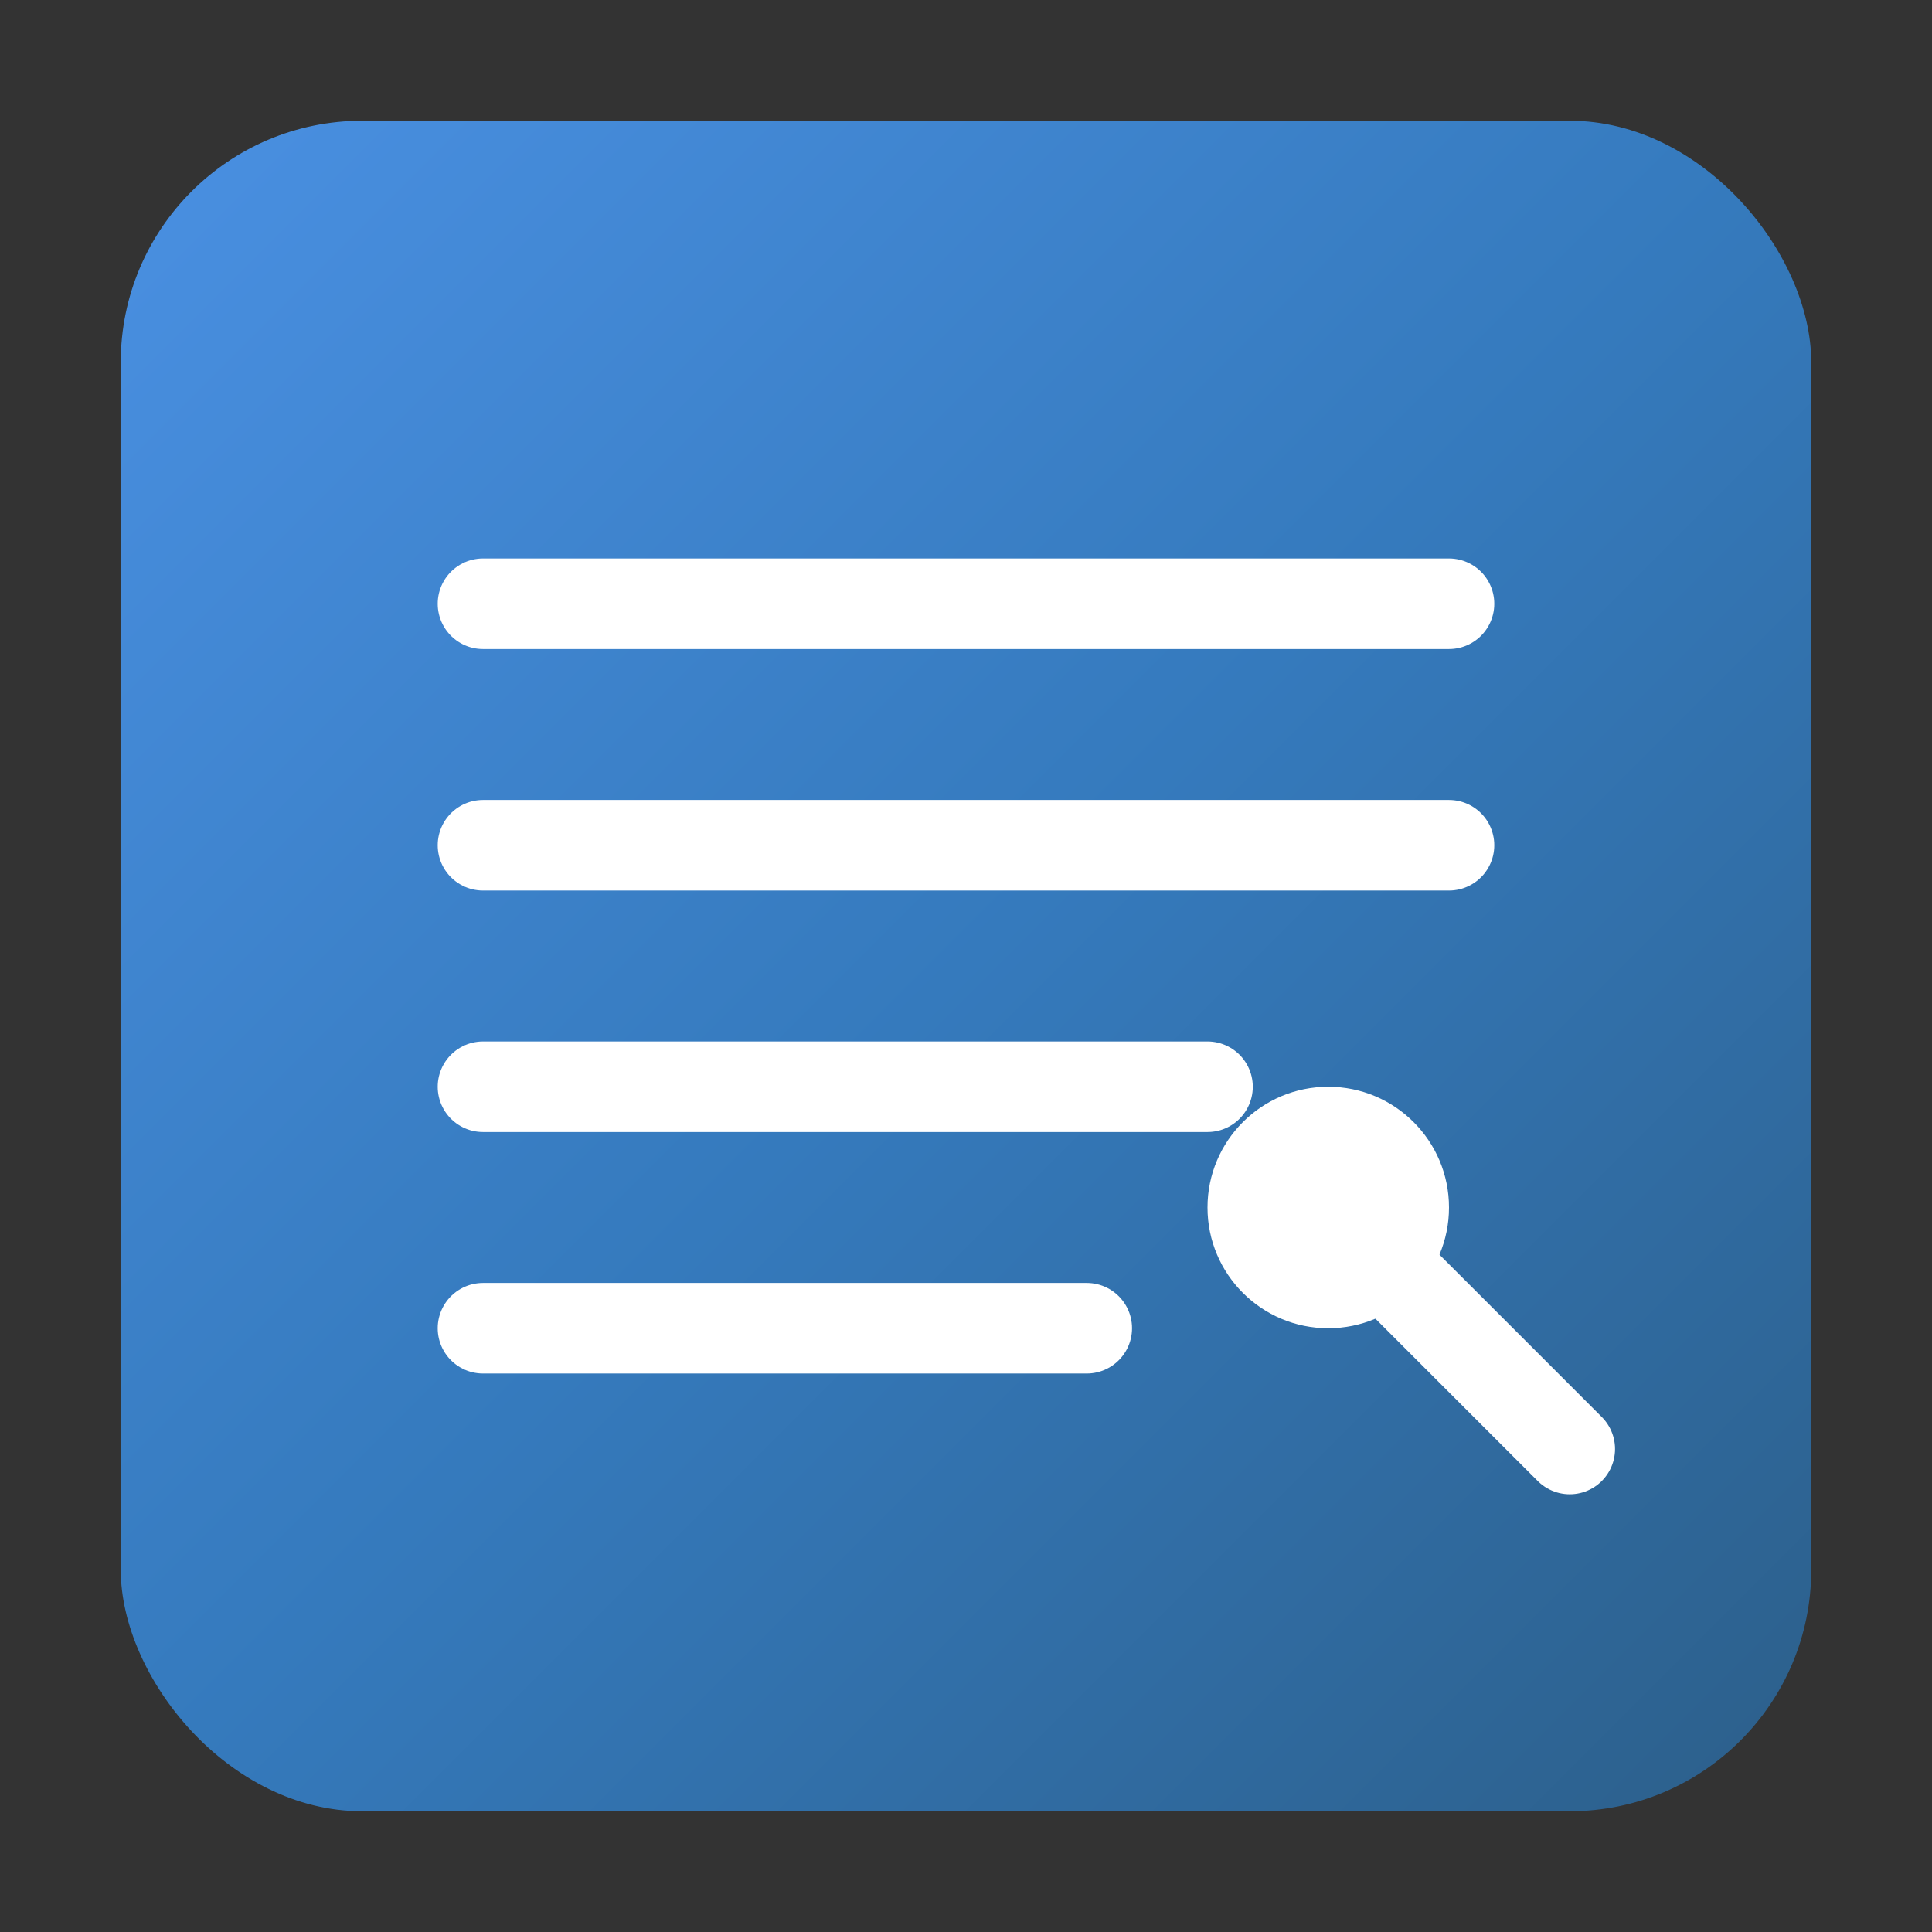 <svg xmlns="http://www.w3.org/2000/svg" viewBox="0 0 64 64" width="64" height="64">
  <rect x="0" y="0" width="64" height="64" fill="#333333" stroke="none"/>
  <defs>
    <linearGradient id="iconGradient" x1="0%" y1="0%" x2="100%" y2="100%">
      <stop offset="0%" style="stop-color:#4A90E2;stop-opacity:1" />
      <stop offset="50%" style="stop-color:#357ABD;stop-opacity:1" />
      <stop offset="100%" style="stop-color:#2C5F8A;stop-opacity:1" />
    </linearGradient>
  </defs>
  <rect x="4" y="4" width="56" height="56" rx="8" fill="url(#iconGradient)"/>
  <path d="M16 20 L48 20 M16 28 L48 28 M16 36 L40 36 M16 44 L36 44" stroke="white" stroke-width="3" stroke-linecap="round"/>
  <circle cx="44" cy="40" r="4" fill="white"/>
  <path d="M46 42 L52 48" stroke="white" stroke-width="3" stroke-linecap="round"/>
</svg>